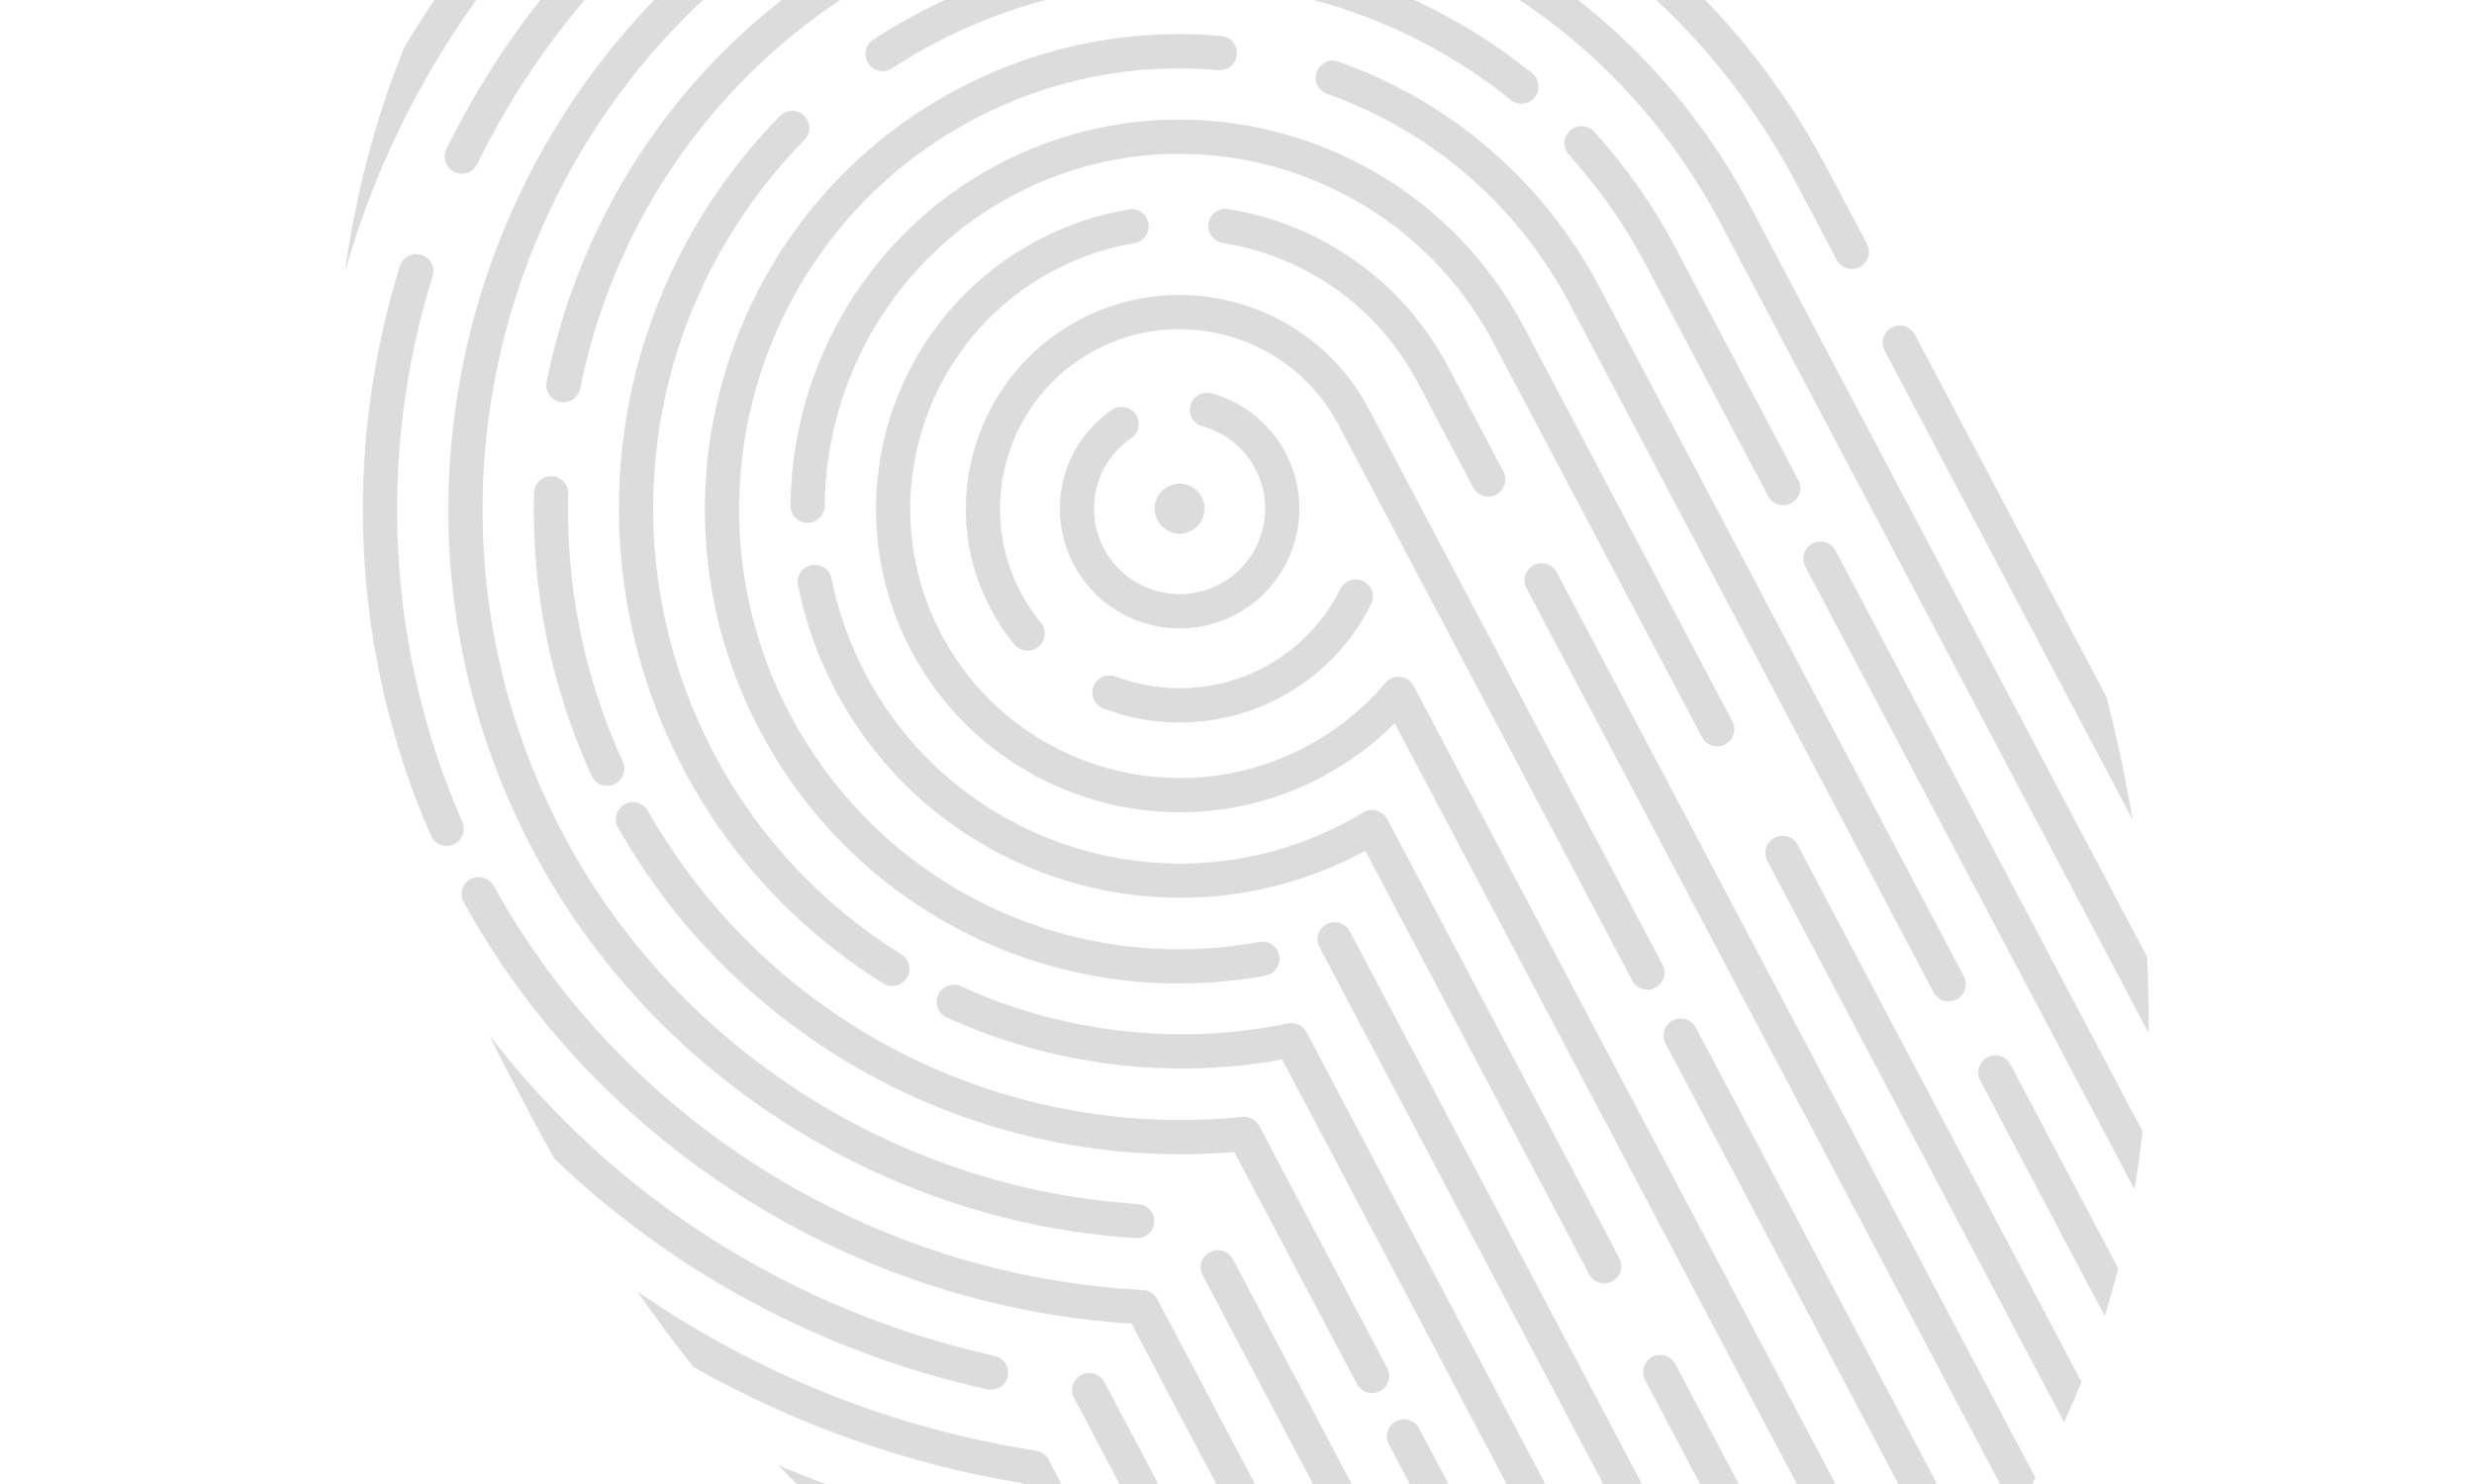 <svg width="200" height="120" viewBox="0 0 200 120" fill="none" xmlns="http://www.w3.org/2000/svg">
<path d="M79.276 123.541C79.687 123.624 80.036 123.885 80.231 124.253L86.988 137.039C85.485 136.235 83.987 135.376 82.496 134.458L78.093 126.126C74.627 125.414 71.225 124.469 67.893 123.343C66.218 121.803 64.563 120.197 62.937 118.493C68.177 120.709 73.642 122.429 79.276 123.541Z" fill="#151921" fill-opacity="0.15"/>
<path d="M83.753 117.307C84.185 117.373 84.561 117.643 84.765 118.029L97.252 141.655C95.933 141.173 94.616 140.66 93.299 140.093L82.643 119.931C73.201 118.386 64.217 115.157 56.061 110.542C54.514 108.588 52.995 106.557 51.519 104.43C61.046 111.006 72.043 115.498 83.753 117.307Z" fill="#151921" fill-opacity="0.15"/>
<path d="M87.405 111.178C88.08 110.821 88.916 111.078 89.273 111.754L106.515 144.379C105.317 144.113 104.113 143.81 102.91 143.475L86.828 113.046C86.471 112.37 86.729 111.535 87.405 111.178Z" fill="#151921" fill-opacity="0.15"/>
<path d="M27.886 21.977C28.799 15.424 30.439 9.323 32.706 3.79C39.327 -7.358 48.989 -16.881 61.269 -23.37C66.768 -26.276 72.475 -28.402 78.26 -29.798C82.43 -29.964 86.753 -29.676 91.163 -28.912C81.452 -28.343 71.709 -25.76 62.563 -20.927C44.949 -11.618 32.944 4.179 27.886 21.977Z" fill="#151921" fill-opacity="0.15"/>
<path d="M41.217 86.999C40.63 85.89 40.091 84.788 39.543 83.684C49.528 96.743 63.931 105.991 80.414 109.642C81.157 109.807 81.631 110.545 81.463 111.293C81.3 112.035 80.559 112.51 79.813 112.344C66.463 109.387 54.427 102.884 44.849 93.73C44.269 92.699 43.686 91.672 43.122 90.605C42.805 90.004 42.492 89.401 42.181 88.796C41.856 88.199 41.534 87.6 41.217 86.999Z" fill="#151921" fill-opacity="0.15"/>
<path d="M76.344 -19.226C75.613 -18.995 74.839 -19.399 74.608 -20.126C74.377 -20.857 74.798 -21.646 75.508 -21.862C86.482 -25.326 97.77 -25.74 108.428 -23.583C112.579 -21.733 116.721 -19.474 120.807 -16.769C107.159 -22.768 91.442 -23.991 76.344 -19.226Z" fill="#151921" fill-opacity="0.15"/>
<path d="M37.487 72.954C37.119 72.284 37.363 71.444 38.032 71.076C38.667 70.79 39.542 70.952 39.91 71.621C50.398 90.667 70.508 103.194 92.397 104.311C92.883 104.338 93.321 104.615 93.549 105.046L115.027 145.685C113.924 145.589 112.814 145.464 111.7 145.307L91.47 107.03C68.938 105.605 48.306 92.605 37.487 72.954Z" fill="#151921" fill-opacity="0.15"/>
<path d="M34.061 20.608C34.791 20.835 35.198 21.611 34.971 22.341C30.44 36.901 31.292 52.574 37.374 66.467C37.663 67.135 37.387 67.908 36.755 68.243C36.723 68.259 36.694 68.275 36.661 68.289C35.96 68.593 35.148 68.277 34.839 67.576C28.491 53.071 27.601 36.714 32.33 21.517C32.556 20.785 33.334 20.376 34.061 20.608Z" fill="#151921" fill-opacity="0.15"/>
<path d="M66.981 -18.503C67.672 -18.831 68.495 -18.537 68.826 -17.851C69.152 -17.162 68.947 -16.441 68.171 -16.005C67.374 -15.627 66.581 -15.228 65.795 -14.813C53.9 -8.526 44.49 1.184 38.579 13.265C38.446 13.538 38.236 13.748 37.985 13.88C37.608 14.079 37.145 14.101 36.729 13.899C36.044 13.565 35.759 12.736 36.095 12.049C42.262 -0.56 52.086 -10.695 64.503 -17.257C65.323 -17.691 66.148 -18.104 66.981 -18.503Z" fill="#151921" fill-opacity="0.15"/>
<path d="M152.934 26.485C153.609 26.128 154.445 26.385 154.802 27.061L170.278 56.344C171.153 59.7 171.861 63.008 172.391 66.26L152.358 28.353C152.001 27.677 152.261 26.84 152.934 26.485Z" fill="#151921" fill-opacity="0.15"/>
<path d="M97.802 101.252C98.478 100.895 99.313 101.153 99.67 101.828L122.94 145.858C121.917 145.907 120.885 145.929 119.847 145.923L97.226 103.12C96.869 102.445 97.127 101.609 97.802 101.252Z" fill="#151921" fill-opacity="0.15"/>
<path d="M43.088 68.762C27.853 39.935 38.912 4.092 67.734 -11.141C96.561 -26.376 132.406 -15.321 147.641 13.506L150.926 19.721C151.283 20.397 151.025 21.233 150.349 21.59C149.674 21.947 148.838 21.689 148.481 21.013L145.196 14.798C130.675 -12.678 96.504 -23.218 69.026 -8.696C41.55 5.825 31.01 39.992 45.532 67.47C54.612 84.65 72.423 96.103 92.016 97.364C92.778 97.412 93.354 98.07 93.306 98.833C93.274 99.33 92.984 99.749 92.571 99.967C92.354 100.082 92.105 100.141 91.838 100.123C71.291 98.802 52.612 86.783 43.088 68.762Z" fill="#151921" fill-opacity="0.15"/>
<path d="M112.856 114.936C113.531 114.579 114.367 114.837 114.724 115.512L130.308 144.999C129.356 145.178 128.392 145.329 127.421 145.455L112.28 116.804C111.922 116.129 112.18 115.293 112.856 114.936Z" fill="#151921" fill-opacity="0.15"/>
<path d="M98.787 -8.183C98.025 -8.235 97.453 -8.897 97.506 -9.66C97.558 -10.421 98.219 -10.996 98.983 -10.94C117.147 -9.649 133.05 0.699 141.525 16.736L173.572 77.374C173.677 79.449 173.72 81.499 173.688 83.51L139.082 18.03C131.054 2.841 115.991 -6.957 98.787 -8.183Z" fill="#151921" fill-opacity="0.15"/>
<path d="M49.966 66.931C49.589 66.266 49.821 65.421 50.484 65.045C50.497 65.038 50.511 65.031 50.522 65.025C51.18 64.677 52 64.911 52.37 65.562C62.044 82.576 80.91 92.294 100.432 90.316C100.992 90.26 101.531 90.547 101.795 91.046L112.14 110.621C112.497 111.297 112.239 112.132 111.564 112.489C110.888 112.846 110.053 112.589 109.696 111.913L99.781 93.154C79.505 94.843 60.027 84.627 49.966 66.931Z" fill="#151921" fill-opacity="0.15"/>
<path d="M49.735 63.385C49.71 63.398 49.687 63.41 49.659 63.422C48.964 63.737 48.147 63.432 47.828 62.736C44.532 55.498 42.965 47.797 43.172 39.849C43.191 39.087 43.826 38.489 44.591 38.503C45.356 38.524 45.958 39.16 45.937 39.922C45.738 47.444 47.221 54.736 50.342 61.593C50.65 62.263 50.376 63.046 49.735 63.385Z" fill="#151921" fill-opacity="0.15"/>
<path d="M70.966 -5.029C77.05 -8.244 83.584 -10.2 90.383 -10.843C91.143 -10.915 91.818 -10.355 91.89 -9.595C91.96 -8.838 91.397 -8.153 90.642 -8.089C84.205 -7.482 78.022 -5.63 72.258 -2.584C59.095 4.372 49.856 16.767 46.901 31.423C46.818 31.845 46.543 32.184 46.19 32.37C45.917 32.515 45.596 32.569 45.27 32.504C44.523 32.355 44.036 31.624 44.188 30.873C47.306 15.404 57.067 2.317 70.966 -5.029Z" fill="#151921" fill-opacity="0.15"/>
<path d="M126.924 10.561C127.488 10.043 128.364 10.092 128.878 10.655C131.431 13.462 133.63 16.595 135.413 19.968L145.378 38.822C145.735 39.498 145.477 40.334 144.801 40.691C144.126 41.048 143.29 40.79 142.933 40.114L132.969 21.26C131.296 18.095 129.229 15.152 126.833 12.517C126.317 11.951 126.358 11.077 126.924 10.561Z" fill="#151921" fill-opacity="0.15"/>
<path d="M146.522 43.952C147.197 43.595 148.033 43.852 148.39 44.528L173.203 91.477C173.032 93.067 172.811 94.629 172.555 96.169L145.946 45.82C145.589 45.144 145.849 44.307 146.522 43.952Z" fill="#151921" fill-opacity="0.15"/>
<path d="M76.536 82.273C75.841 81.958 75.534 81.137 75.853 80.44C76.169 79.741 76.991 79.436 77.686 79.757C85.943 83.529 95.327 84.594 104.107 82.76C104.712 82.634 105.326 82.922 105.615 83.469L137.173 143.181C136.29 143.485 135.395 143.765 134.488 144.019L103.651 85.669C94.592 87.338 85.005 86.141 76.536 82.273Z" fill="#151921" fill-opacity="0.15"/>
<path d="M63.055 9.38C63.591 8.83 64.463 8.823 65.011 9.363C65.556 9.896 65.566 10.772 65.028 11.319C51.991 24.6 49.07 44.57 57.758 61.009C61.25 67.618 66.472 73.205 72.86 77.171C73.51 77.573 73.71 78.427 73.308 79.073C73.174 79.291 72.99 79.455 72.779 79.566C72.359 79.788 71.836 79.788 71.402 79.52C64.598 75.297 59.035 69.344 55.313 62.301C46.062 44.79 49.173 23.523 63.055 9.38Z" fill="#151921" fill-opacity="0.15"/>
<path d="M75.489 3.531C74.332 4.142 73.194 4.81 72.107 5.52C71.446 5.982 70.606 5.759 70.192 5.119C69.775 4.478 69.955 3.62 70.594 3.204C71.752 2.448 72.966 1.737 74.197 1.086C90.229 -7.387 109.72 -5.488 123.858 5.923C124.453 6.404 124.547 7.276 124.068 7.867C123.946 8.019 123.797 8.138 123.637 8.222C123.163 8.473 122.567 8.435 122.124 8.077C108.846 -2.641 90.541 -4.424 75.489 3.531Z" fill="#151921" fill-opacity="0.15"/>
<path d="M106.441 5.823C106.694 5.105 107.488 4.726 108.207 4.982C117.305 8.212 124.794 14.682 129.295 23.198L158.756 78.942C159.113 79.617 158.855 80.453 158.179 80.81C157.504 81.167 156.668 80.909 156.311 80.234L126.851 24.492C122.676 16.591 115.725 10.587 107.282 7.589C106.561 7.335 106.185 6.542 106.441 5.823Z" fill="#151921" fill-opacity="0.15"/>
<path d="M160.659 85.502C161.334 85.145 162.17 85.403 162.527 86.079L171.237 102.561C170.907 103.871 170.541 105.154 170.149 106.419L160.083 87.373C159.725 86.695 159.983 85.859 160.659 85.502Z" fill="#151921" fill-opacity="0.15"/>
<path d="M107.248 74.729C107.924 74.372 108.76 74.63 109.117 75.305L143.537 140.433C142.728 140.866 141.901 141.277 141.056 141.657L106.672 76.597C106.315 75.922 106.575 75.085 107.248 74.729Z" fill="#151921" fill-opacity="0.15"/>
<path d="M102.303 78.889C85.725 81.928 69.298 73.963 61.427 59.07C51.538 40.358 58.713 17.091 77.425 7.201C83.986 3.734 91.356 2.25 98.736 2.913C99.498 2.982 100.058 3.654 99.989 4.416C99.922 5.174 99.249 5.738 98.487 5.669C91.641 5.053 84.804 6.429 78.717 9.646C61.356 18.821 54.695 40.415 63.871 57.778C71.174 71.596 86.42 78.988 101.801 76.168C102.552 76.032 103.275 76.528 103.414 77.279C103.525 77.888 103.22 78.477 102.698 78.752C102.577 78.813 102.444 78.861 102.303 78.889Z" fill="#151921" fill-opacity="0.15"/>
<path d="M81.951 15.758C72.629 20.684 66.774 30.323 66.668 40.908C66.661 41.675 66.028 42.284 65.273 42.276C64.509 42.269 63.898 41.644 63.905 40.88C64.017 29.279 70.438 18.715 80.659 13.313C96 5.206 115.075 11.088 123.183 26.429L140.041 58.326C140.398 59.001 140.14 59.837 139.464 60.194C138.789 60.551 137.953 60.293 137.596 59.618L120.739 27.723C113.341 13.73 95.943 8.363 81.951 15.758Z" fill="#151921" fill-opacity="0.15"/>
<path d="M133.57 109.727C134.246 109.37 135.081 109.628 135.438 110.303L149.451 136.817C148.695 137.361 147.925 137.877 147.145 138.371L132.994 111.595C132.637 110.92 132.895 110.084 133.57 109.727Z" fill="#151921" fill-opacity="0.15"/>
<path d="M143.449 67.739C144.124 67.382 144.96 67.64 145.317 68.316L168.268 111.742C167.825 112.852 167.357 113.94 166.866 115.006L142.872 69.608C142.515 68.932 142.773 68.096 143.449 67.739Z" fill="#151921" fill-opacity="0.15"/>
<path d="M67.544 55.838C66.124 53.149 65.102 50.287 64.513 47.329C64.362 46.579 64.841 45.844 65.599 45.703C66.347 45.554 67.078 46.04 67.225 46.789C67.761 49.483 68.694 52.094 69.989 54.546C77.384 68.538 94.782 73.905 108.774 66.51C109.264 66.251 109.743 65.98 110.212 65.698C110.532 65.483 110.932 65.447 111.296 65.55C111.659 65.653 111.97 65.902 112.148 66.238L130.913 101.744C131.27 102.419 131.012 103.255 130.336 103.612C129.661 103.969 128.825 103.711 128.468 103.036L110.371 68.793C110.269 68.847 110.165 68.902 110.064 68.956C94.725 77.062 75.652 71.178 67.544 55.838Z" fill="#151921" fill-opacity="0.15"/>
<path d="M73.659 52.604C67.334 40.637 71.927 25.755 83.892 19.431C86.21 18.206 88.687 17.363 91.252 16.929C92.003 16.801 92.718 17.307 92.846 18.063C92.976 18.812 92.475 19.526 91.712 19.657C89.441 20.042 87.242 20.788 85.184 21.876C74.565 27.488 70.492 40.694 76.104 51.312C81.717 61.933 94.923 66.007 105.542 60.395C108.036 59.077 110.205 57.335 111.998 55.214C112.297 54.862 112.745 54.68 113.203 54.733C113.66 54.783 114.062 55.056 114.276 55.461L154.859 132.251C154.173 132.92 153.47 133.566 152.755 134.187L112.746 58.484C111.019 60.214 109.036 61.675 106.834 62.84C94.866 69.165 79.985 64.574 73.659 52.604Z" fill="#151921" fill-opacity="0.15"/>
<path d="M98.843 19.638C98.087 19.514 97.576 18.804 97.699 18.052C97.822 17.296 98.537 16.782 99.286 16.909C106.965 18.16 113.446 22.811 117.068 29.663L121.538 38.122C121.895 38.798 121.638 39.634 120.962 39.991C120.287 40.348 119.451 40.09 119.094 39.414L114.623 30.955C111.409 24.873 105.657 20.75 98.843 19.638Z" fill="#151921" fill-opacity="0.15"/>
<path d="M123.978 45.698C124.653 45.341 125.489 45.599 125.846 46.274L164.551 119.51C164.018 120.46 163.464 121.385 162.893 122.289L123.402 47.566C123.045 46.891 123.302 46.055 123.978 45.698Z" fill="#151921" fill-opacity="0.15"/>
<path d="M135.222 82.517C135.898 82.16 136.733 82.417 137.09 83.093L160.009 126.458C159.395 127.26 158.762 128.037 158.116 128.794L134.646 84.385C134.289 83.709 134.549 82.872 135.222 82.517Z" fill="#151921" fill-opacity="0.15"/>
<path d="M88.576 28.293C81.497 32.034 78.781 40.84 82.523 47.921C82.981 48.787 83.526 49.605 84.138 50.354C84.624 50.944 84.538 51.816 83.948 52.302C83.355 52.794 82.484 52.699 82 52.111C81.269 51.22 80.622 50.247 80.076 49.214C75.622 40.787 78.854 30.304 87.282 25.85C95.709 21.396 106.192 24.628 110.647 33.058L134.399 78C134.756 78.676 134.499 79.511 133.823 79.868C133.148 80.225 132.312 79.968 131.955 79.292L108.203 34.35C104.461 27.269 95.657 24.551 88.576 28.293Z" fill="#151921" fill-opacity="0.15"/>
<path d="M89.198 57.29C88.485 57.014 88.125 56.218 88.397 55.502C88.675 54.786 89.468 54.433 90.185 54.702C94.092 56.192 98.454 55.93 102.15 53.977C104.854 52.548 107.002 50.349 108.361 47.622C108.696 46.942 109.531 46.657 110.215 47C110.9 47.338 111.177 48.169 110.837 48.854C109.224 52.103 106.665 54.721 103.445 56.423C99.042 58.744 93.847 59.065 89.198 57.29Z" fill="#151921" fill-opacity="0.15"/>
<path d="M96.241 32.768C96.442 32.032 97.205 31.6 97.942 31.803C100.504 32.51 102.682 34.263 103.921 36.608C106.417 41.331 104.607 47.198 99.885 49.693C95.165 52.188 89.298 50.378 86.802 45.656C84.499 41.298 85.827 35.919 89.894 33.14C90.513 32.726 91.386 32.874 91.817 33.502C92.246 34.134 92.085 34.994 91.452 35.426C88.549 37.405 87.602 41.251 89.246 44.362C91.027 47.733 95.221 49.028 98.592 47.246C101.963 45.465 103.257 41.269 101.476 37.898C100.576 36.197 99.058 34.982 97.202 34.466C96.467 34.267 96.038 33.505 96.241 32.768Z" fill="#151921" fill-opacity="0.15"/>
<path d="M93.579 42.077C93.058 41.092 93.435 39.87 94.421 39.349C95.406 38.828 96.626 39.206 97.146 40.192C97.667 41.177 97.289 42.397 96.306 42.916C95.319 43.438 94.1 43.062 93.579 42.077Z" fill="#151921" fill-opacity="0.15"/>
</svg>
